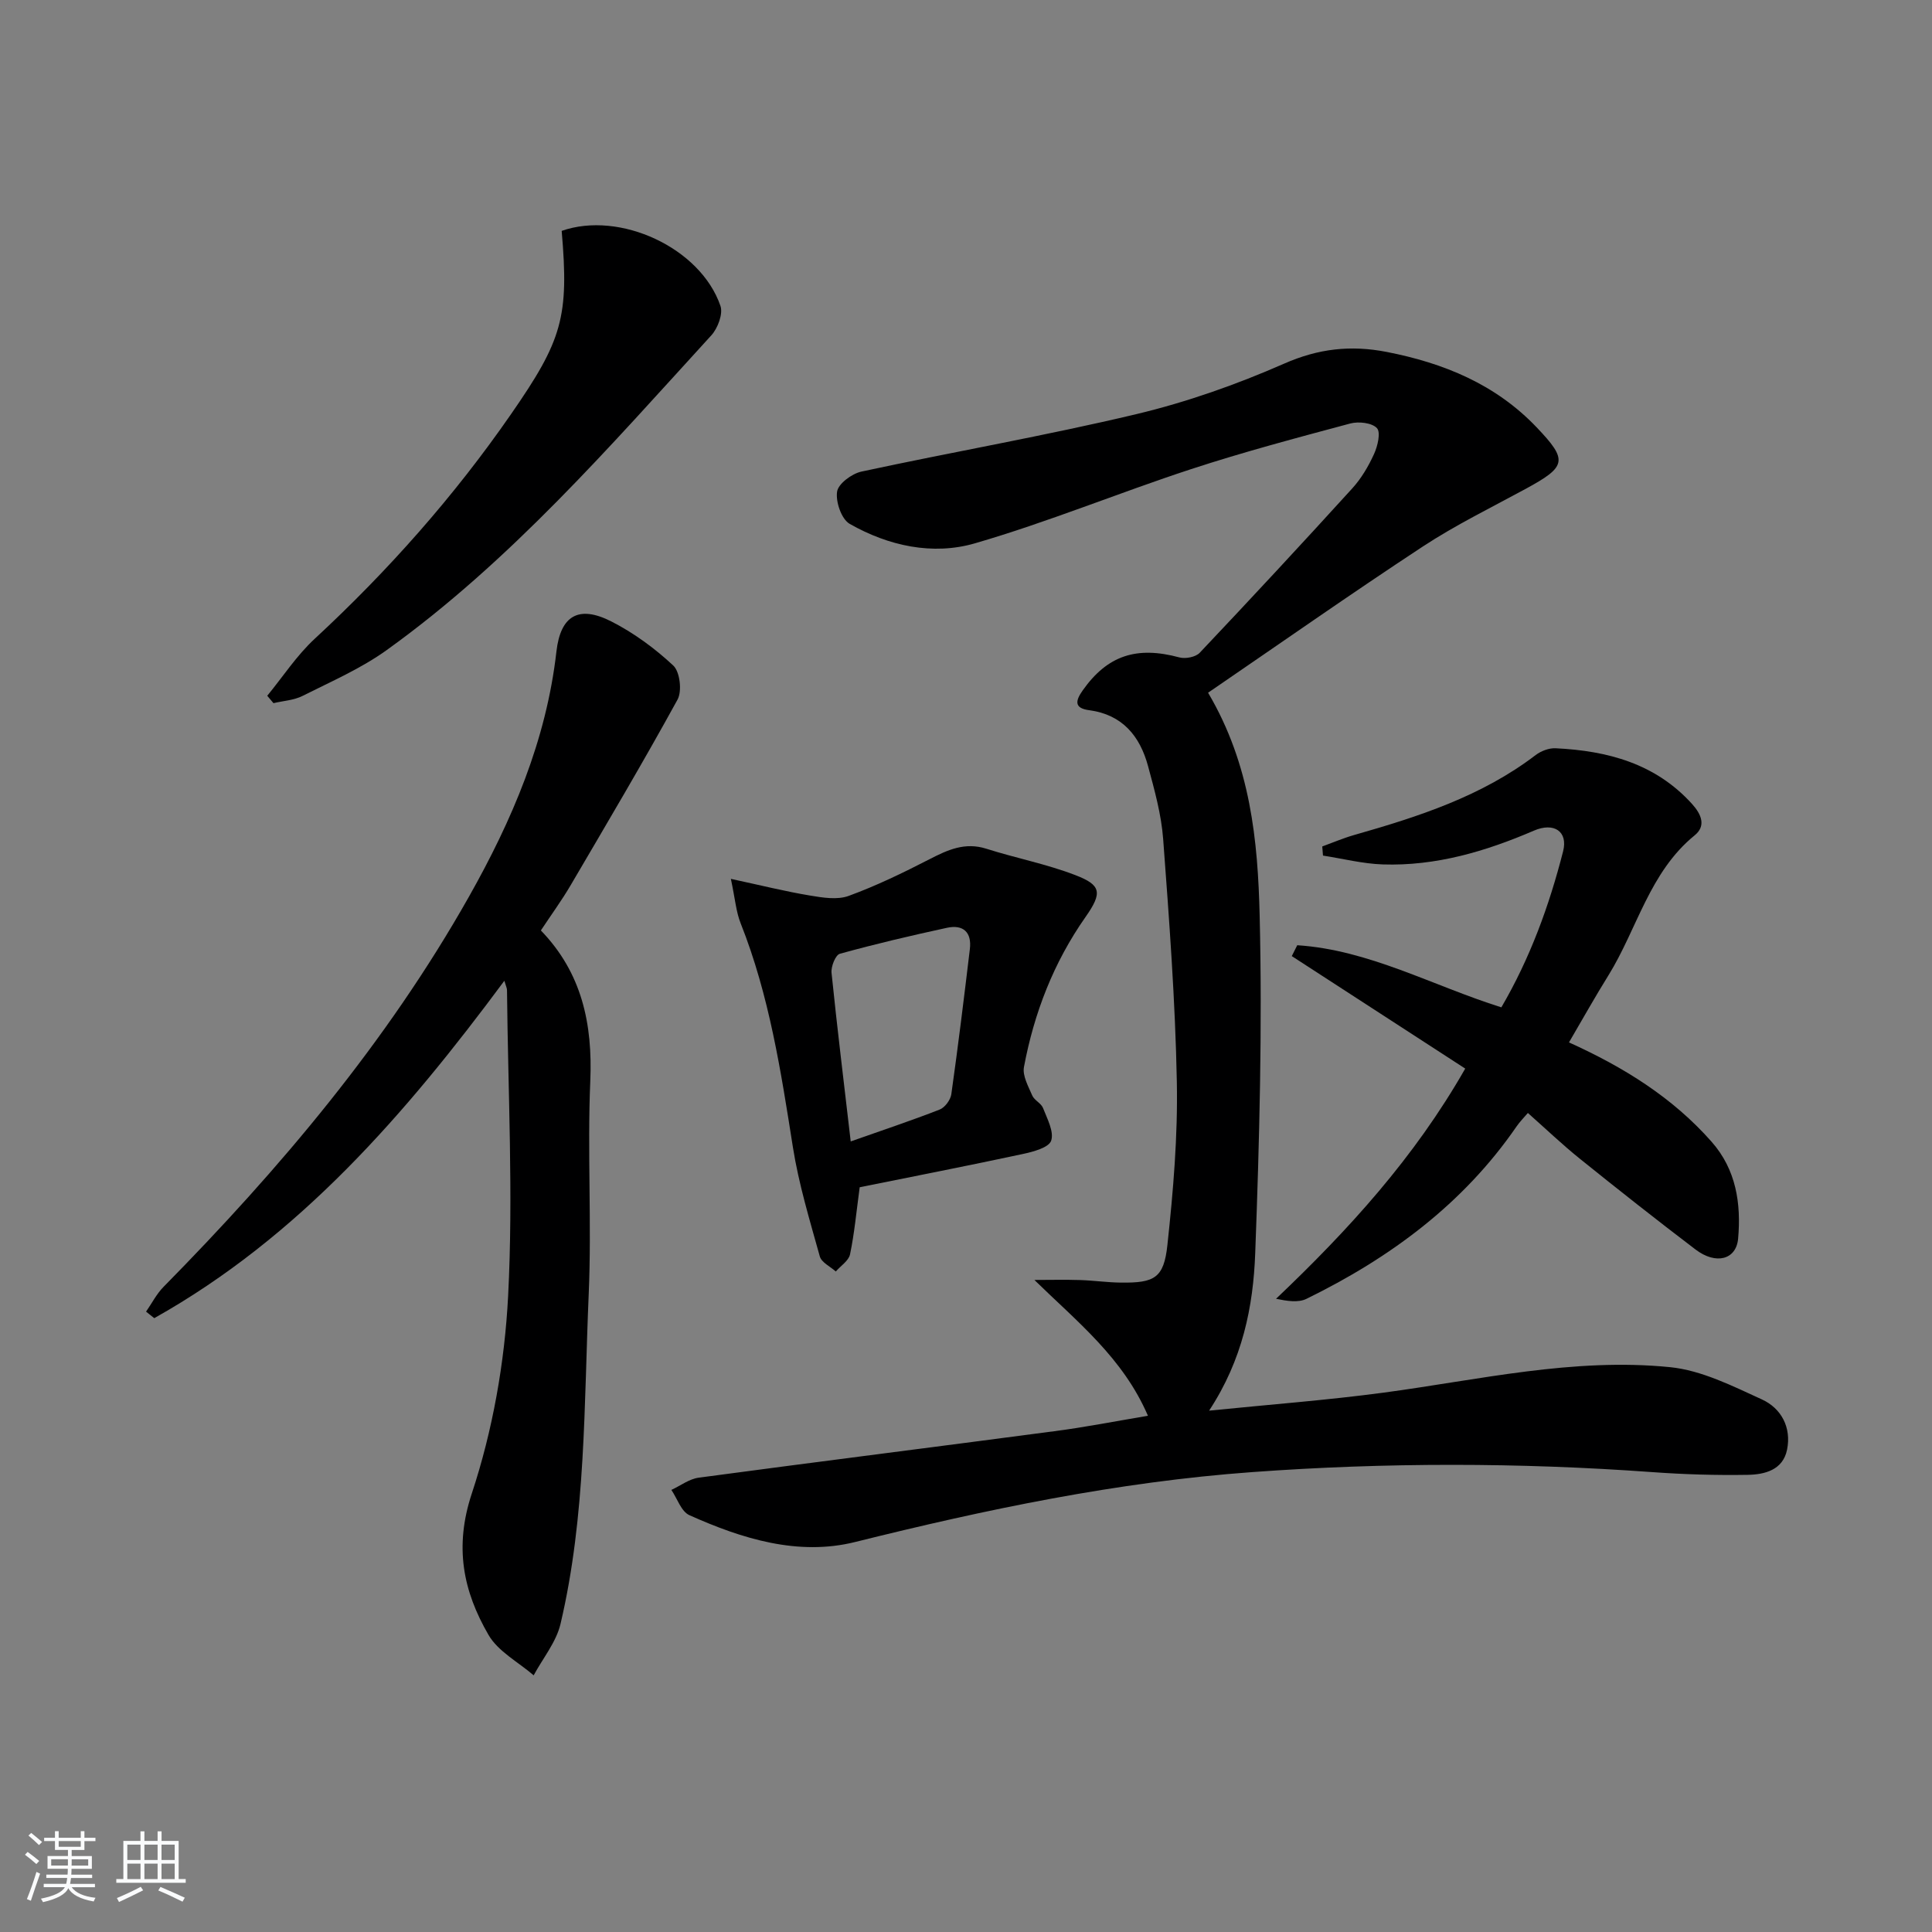 <svg enable-background="new 0 0 400 400" viewBox="0 0 400 400" xmlns="http://www.w3.org/2000/svg"><rect x="0" y="0" width="400" height="400" fill="#808080" stroke="none"/><path d="m5.17 384 .55-.58c.85.61 1.65 1.24 2.4 1.87l-.59.64c-.83-.73-1.62-1.38-2.36-1.93m1.22 9.53-.82-.34c.71-1.76 1.37-3.64 1.98-5.63.24.13.5.25.76.36-.6 1.67-1.24 3.54-1.92 5.61m-.5-13.5.57-.54c.56.44 1.31 1.06 2.26 1.87l-.65.64c-.67-.66-1.4-1.32-2.18-1.97m3.25.46h2.24v-1.36h.77v1.36h4.57v-1.36h.76v1.36h2.28v.69h-2.28v1.84h-2.64v1.26h4.18v2.64h-4.21c0 .45-.02.86-.05 1.21h4.32v.69h-4.38c-.04.34-.1.75-.19 1.22h5.15v.69h-4.82c.87 1.19 2.51 1.92 4.93 2.19-.17.31-.3.57-.37.76-2.77-.49-4.52-1.41-5.26-2.76-.56 1.26-2.3 2.23-5.24 2.9-.12-.24-.26-.48-.43-.72 2.73-.55 4.38-1.34 4.96-2.38h-4.38v-.69h4.65c.1-.38.17-.79.21-1.22h-4.32v-.69h4.4c.03-.34.05-.75.05-1.21h-4.2v-2.64h4.23v-1.26h-2.69v-1.84h-2.24zm1.46 4.46v1.29h3.45c.01-.4.02-.57.01-.53v-.32-.45h-3.46zm1.55-2.59h4.57v-1.19h-4.57zm6.11 2.59h-3.42v.77c-.01.19-.01.37-.02.53h3.44z" fill="#fafbfc"/><path d="m32.63 379.16h.82v1.98h3.54v7.89h1.46v.78h-14.37v-.78h1.46v-7.89h3.54v-1.98h.82v1.98h2.73zm-3.49 11.48.5.73c-1.61.82-3.28 1.63-5 2.42-.13-.27-.28-.55-.44-.82 1.75-.73 3.4-1.5 4.94-2.33m-2.78-5.55h2.73v-3.18h-2.73zm0 3.95h2.73v-3.2h-2.73zm3.54-3.95h2.73v-3.18h-2.73zm0 3.95h2.73v-3.2h-2.73zm7.89 4.68c-1.84-.92-3.51-1.7-5.02-2.32l.45-.73c1.89.8 3.57 1.55 5.04 2.23zm-1.62-11.81h-2.73v3.18h2.73zm-2.73 7.13h2.73v-3.2h-2.73z" fill="#fafbfc"/><g fill="#000001"><path d="m237.67 293.12c-5.18-12.01-14.62-19.43-23.51-28.12 3.16 0 6.32-.08 9.48.02 2.81.09 5.62.5 8.43.53 6.96.08 8.9-.93 9.63-7.8 1.21-11.22 2.17-22.55 1.95-33.8-.32-16.76-1.58-33.51-2.83-50.24-.38-5.09-1.79-10.14-3.13-15.1-1.68-6.21-5.31-10.66-12.19-11.57-3.2-.42-2.82-2.01-1.33-4.11 5.1-7.22 11.13-9.22 20.01-6.82 1.26.34 3.36-.07 4.2-.95 10.63-11.24 21.16-22.57 31.57-34.02 1.88-2.06 3.37-4.59 4.53-7.14.75-1.64 1.42-4.48.6-5.36-1.03-1.11-3.8-1.42-5.52-.96-11.05 2.96-22.13 5.9-32.99 9.46-14.98 4.91-29.61 10.96-44.73 15.35-8.74 2.54-17.9.54-25.92-4.03-1.7-.97-2.93-4.55-2.61-6.67.24-1.64 3.05-3.72 5.03-4.15 18.96-4.09 38.09-7.41 56.94-11.9 10.44-2.49 20.74-6.13 30.58-10.45 7.11-3.13 13.81-3.87 21.22-2.43 11.86 2.31 22.58 6.71 31.07 15.62 6.51 6.83 6.23 8.11-2.27 12.73-7.15 3.89-14.51 7.48-21.3 11.94-14.97 9.84-29.64 20.14-44.46 30.27 8.83 14.96 10.3 30.66 10.68 46.16.56 23.27-.05 46.6-.92 69.87-.41 11.07-2.61 22.06-9.55 32.61 12.76-1.29 24.45-2.17 36.06-3.72 19.74-2.64 39.37-7.3 59.41-5.28 6.5.66 12.89 3.89 18.99 6.68 4 1.83 6.14 5.8 5.2 10.41-.86 4.22-4.65 5.14-8.16 5.2-6.6.11-13.23-.09-19.82-.57-27.58-1.99-55.12-2.01-82.73 0-27.96 2.03-55.14 7.73-82.25 14.48-11.79 2.93-23.4-.67-34.3-5.56-1.69-.76-2.51-3.44-3.73-5.23 1.88-.87 3.68-2.26 5.64-2.53 24.52-3.29 49.08-6.37 73.61-9.62 6.36-.82 12.67-2.07 19.42-3.2z"/><path d="m30.24 271.56c1.19-1.71 2.16-3.64 3.6-5.11 24.14-24.51 46.22-50.65 63.21-80.73 8.95-15.85 16.06-32.43 18.15-50.82.85-7.47 4.62-9.65 11.32-6.26 4.66 2.36 9.04 5.58 12.87 9.15 1.38 1.28 1.85 5.29.89 7.05-7.11 12.96-14.65 25.68-22.13 38.43-1.84 3.14-4 6.09-6.17 9.37 8.5 8.78 10.74 19.36 10.23 31.24-.62 14.63.31 29.33-.32 43.96-.99 22.86-.55 45.9-5.84 68.37-.89 3.78-3.66 7.11-5.56 10.65-3.18-2.75-7.36-4.93-9.35-8.37-5.25-9.06-7.13-18.18-3.46-29.27 4.32-13.05 6.81-27.12 7.52-40.87 1.09-21.06-.03-42.23-.23-63.35 0-.41-.22-.82-.55-1.94-20.5 27.65-42.47 53.01-72.48 69.85-.57-.46-1.14-.91-1.7-1.35z"/><path d="m324.84 215.82c11.38 5.14 21.47 11.43 29.53 20.57 5.09 5.77 6.13 12.8 5.49 20.05-.39 4.38-4.6 5.46-8.8 2.27-8.08-6.14-16.05-12.43-23.95-18.79-3.62-2.91-7-6.14-10.78-9.49-.77.91-1.66 1.79-2.35 2.8-11.07 16.08-26.21 27.22-43.49 35.68-1.72.84-4.05.45-6.3-.01 15.01-14.27 28.63-29.18 39.17-47.66-12.03-7.8-23.97-15.55-35.91-23.29.38-.75.75-1.5 1.13-2.25 14.85.96 27.94 8.35 42.26 12.86 5.95-10.18 9.91-21.05 12.78-32.29 1.06-4.14-1.89-6.08-6.03-4.3-10.01 4.31-20.31 7.36-31.3 7-4.14-.14-8.25-1.19-12.38-1.83-.05-.63-.1-1.26-.15-1.89 2.2-.8 4.36-1.73 6.6-2.37 13.3-3.79 26.38-8 37.59-16.56 1.11-.84 2.76-1.47 4.12-1.4 10.74.52 20.66 3.14 28.25 11.53 1.96 2.17 2.93 4.55.55 6.49-9.38 7.63-11.9 19.37-17.88 29.03-2.73 4.38-5.24 8.87-8.15 13.85z"/><path d="m151.32 181.96c6.23 1.34 11.26 2.6 16.37 3.45 2.63.44 5.65.94 8.01.08 5.74-2.1 11.29-4.79 16.73-7.59 3.79-1.95 7.35-3.59 11.78-2.18 6.12 1.95 12.5 3.17 18.47 5.48 5.3 2.05 5.61 3.61 2.07 8.65-6.62 9.43-10.65 19.87-12.75 31.06-.34 1.81.9 4 1.71 5.89.43 1.01 1.85 1.6 2.24 2.61.86 2.21 2.31 4.9 1.68 6.76-.49 1.43-3.71 2.29-5.86 2.75-11.31 2.43-22.67 4.64-33.78 6.89-.69 5.08-1.09 9.54-2 13.89-.28 1.33-1.93 2.37-2.95 3.55-1.14-1.03-2.96-1.87-3.31-3.13-2.08-7.48-4.36-14.96-5.57-22.61-2.48-15.74-4.89-31.43-10.82-46.36-.94-2.36-1.14-5.04-2.02-9.19zm24.81 54.36c6.63-2.34 12.59-4.32 18.42-6.6 1.08-.42 2.24-1.99 2.41-3.16 1.41-10 2.64-20.04 3.84-30.07.42-3.5-1.4-5.12-4.74-4.4-7.43 1.61-14.85 3.35-22.18 5.38-.9.25-1.85 2.64-1.72 3.94 1.16 11.38 2.56 22.73 3.97 34.91z"/><path d="m116.29 47.8c12.03-4.22 28.74 3.49 32.87 15.53.57 1.65-.55 4.62-1.87 6.08-21.09 23.07-41.62 46.78-67.21 65.17-5.34 3.84-11.52 6.52-17.44 9.5-1.8.91-4 1.02-6.02 1.5-.43-.51-.86-1.02-1.29-1.53 3.25-3.96 6.1-8.35 9.83-11.8 15.2-14.08 28.84-29.46 40.64-46.5 10.62-15.31 12.03-20.12 10.49-37.95z"/></g></svg>